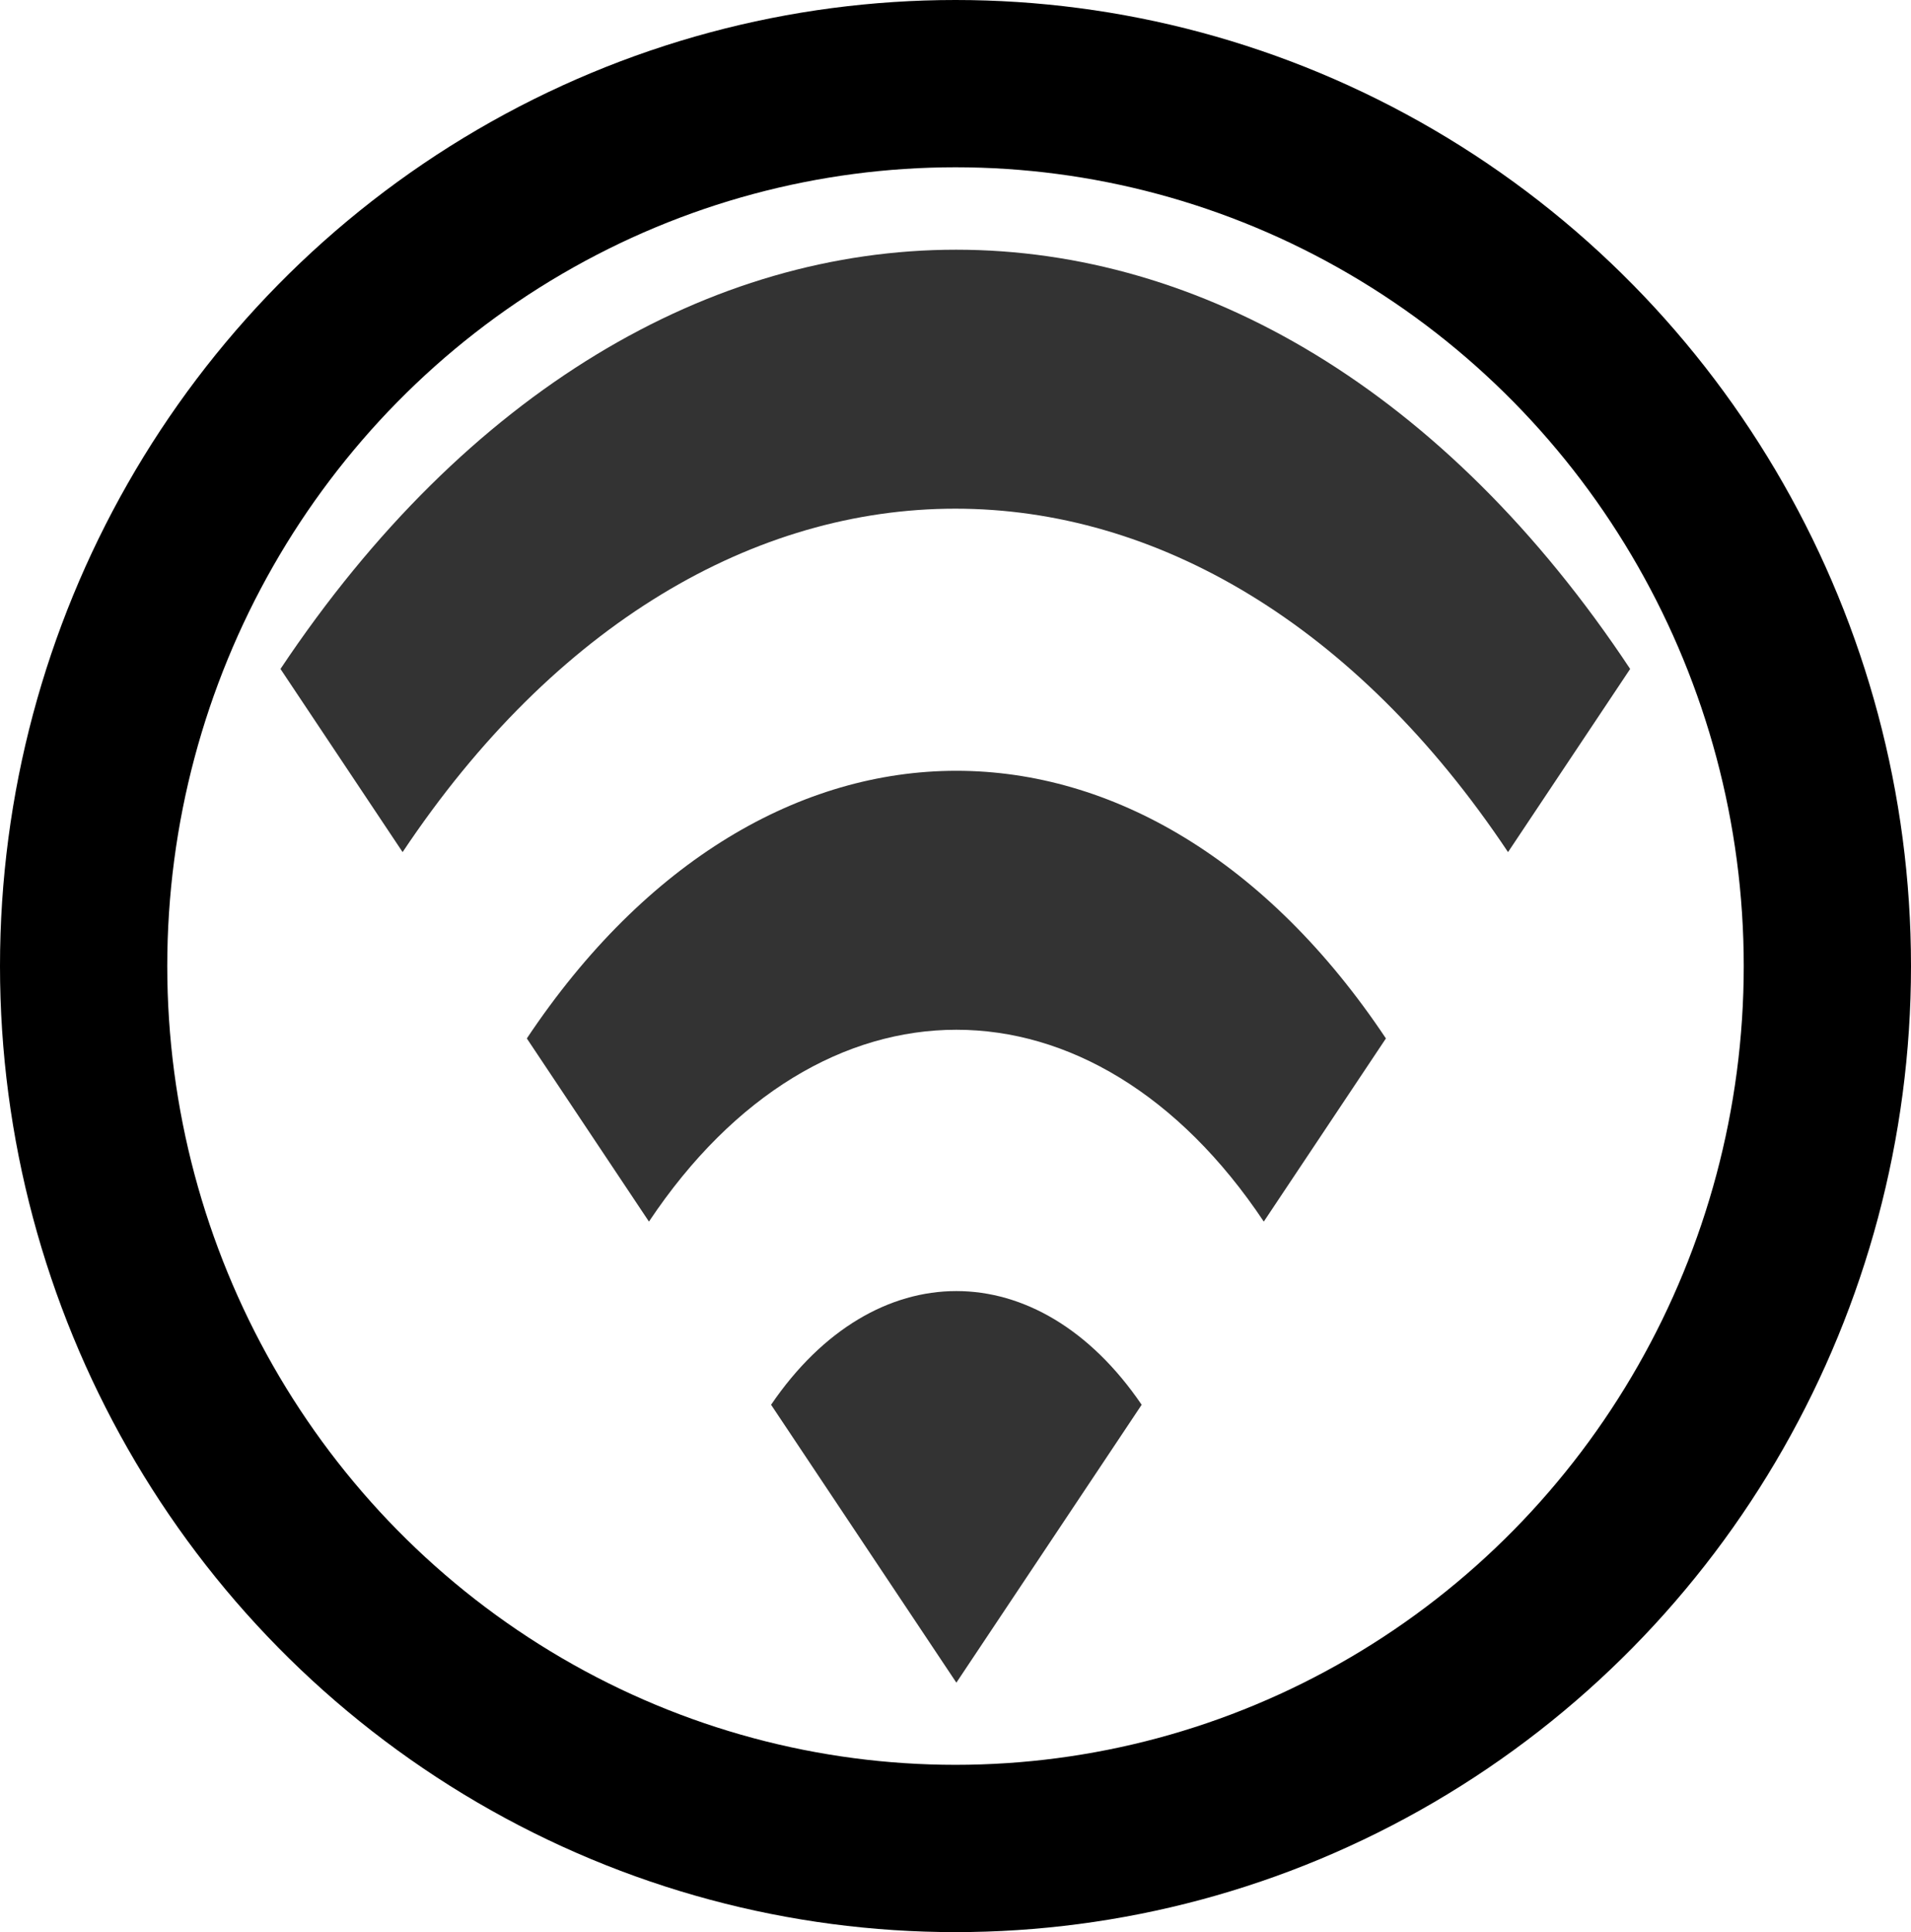 <?xml version="1.0" encoding="UTF-8" standalone="no"?>
<svg
   xmlns:dc="http://purl.org/dc/elements/1.1/"
   xmlns:cc="http://creativecommons.org/ns#"
   xmlns:rdf="http://www.w3.org/1999/02/22-rdf-syntax-ns#"
   xmlns:svg="http://www.w3.org/2000/svg"
   xmlns="http://www.w3.org/2000/svg"
   width="205.66mm"
   height="207.894mm"
   viewBox="0 0 205.66 207.894"
   version="1.1"
   id="svg8">
  <defs
     id="defs2" />
  <ellipse
     ry="94.947"
     rx="93.83"
     cy="103.947"
     cx="102.83"
     id="path815"
     style="opacity:1;fill:none;fill-opacity:1;stroke:#000000;stroke-width:18;stroke-linecap:round;stroke-linejoin:miter;stroke-miterlimit:4;stroke-dasharray:none;stroke-opacity:1" />
  <style
     type="text/css"
     id="style3111">
	.st0{fill:#333333;}
</style>
  <g
     transform="matrix(2.266,0,0,3.398,-5.844,-59.185)"
     id="XMLID_6_">
    <path
       style="fill:#333333"
       id="XMLID_11_"
       class="st0"
       d="m 15.9,38.6 5.8,5.8 c 14.5,-14.5 38,-14.5 52.5,0 L 80,38.6 C 62.4,20.9 33.6,20.9 15.9,38.6 Z m 23.3,23.3 8.8,8.8 8.8,-8.8 c -4.9,-4.8 -12.7,-4.8 -17.6,0 z m -11.6,-11.6 5.8,5.8 c 8.1,-8.1 21.1,-8.1 29.2,0 l 5.8,-5.8 C 57.1,39 38.9,39 27.6,50.3 Z" />
  </g>
</svg>
